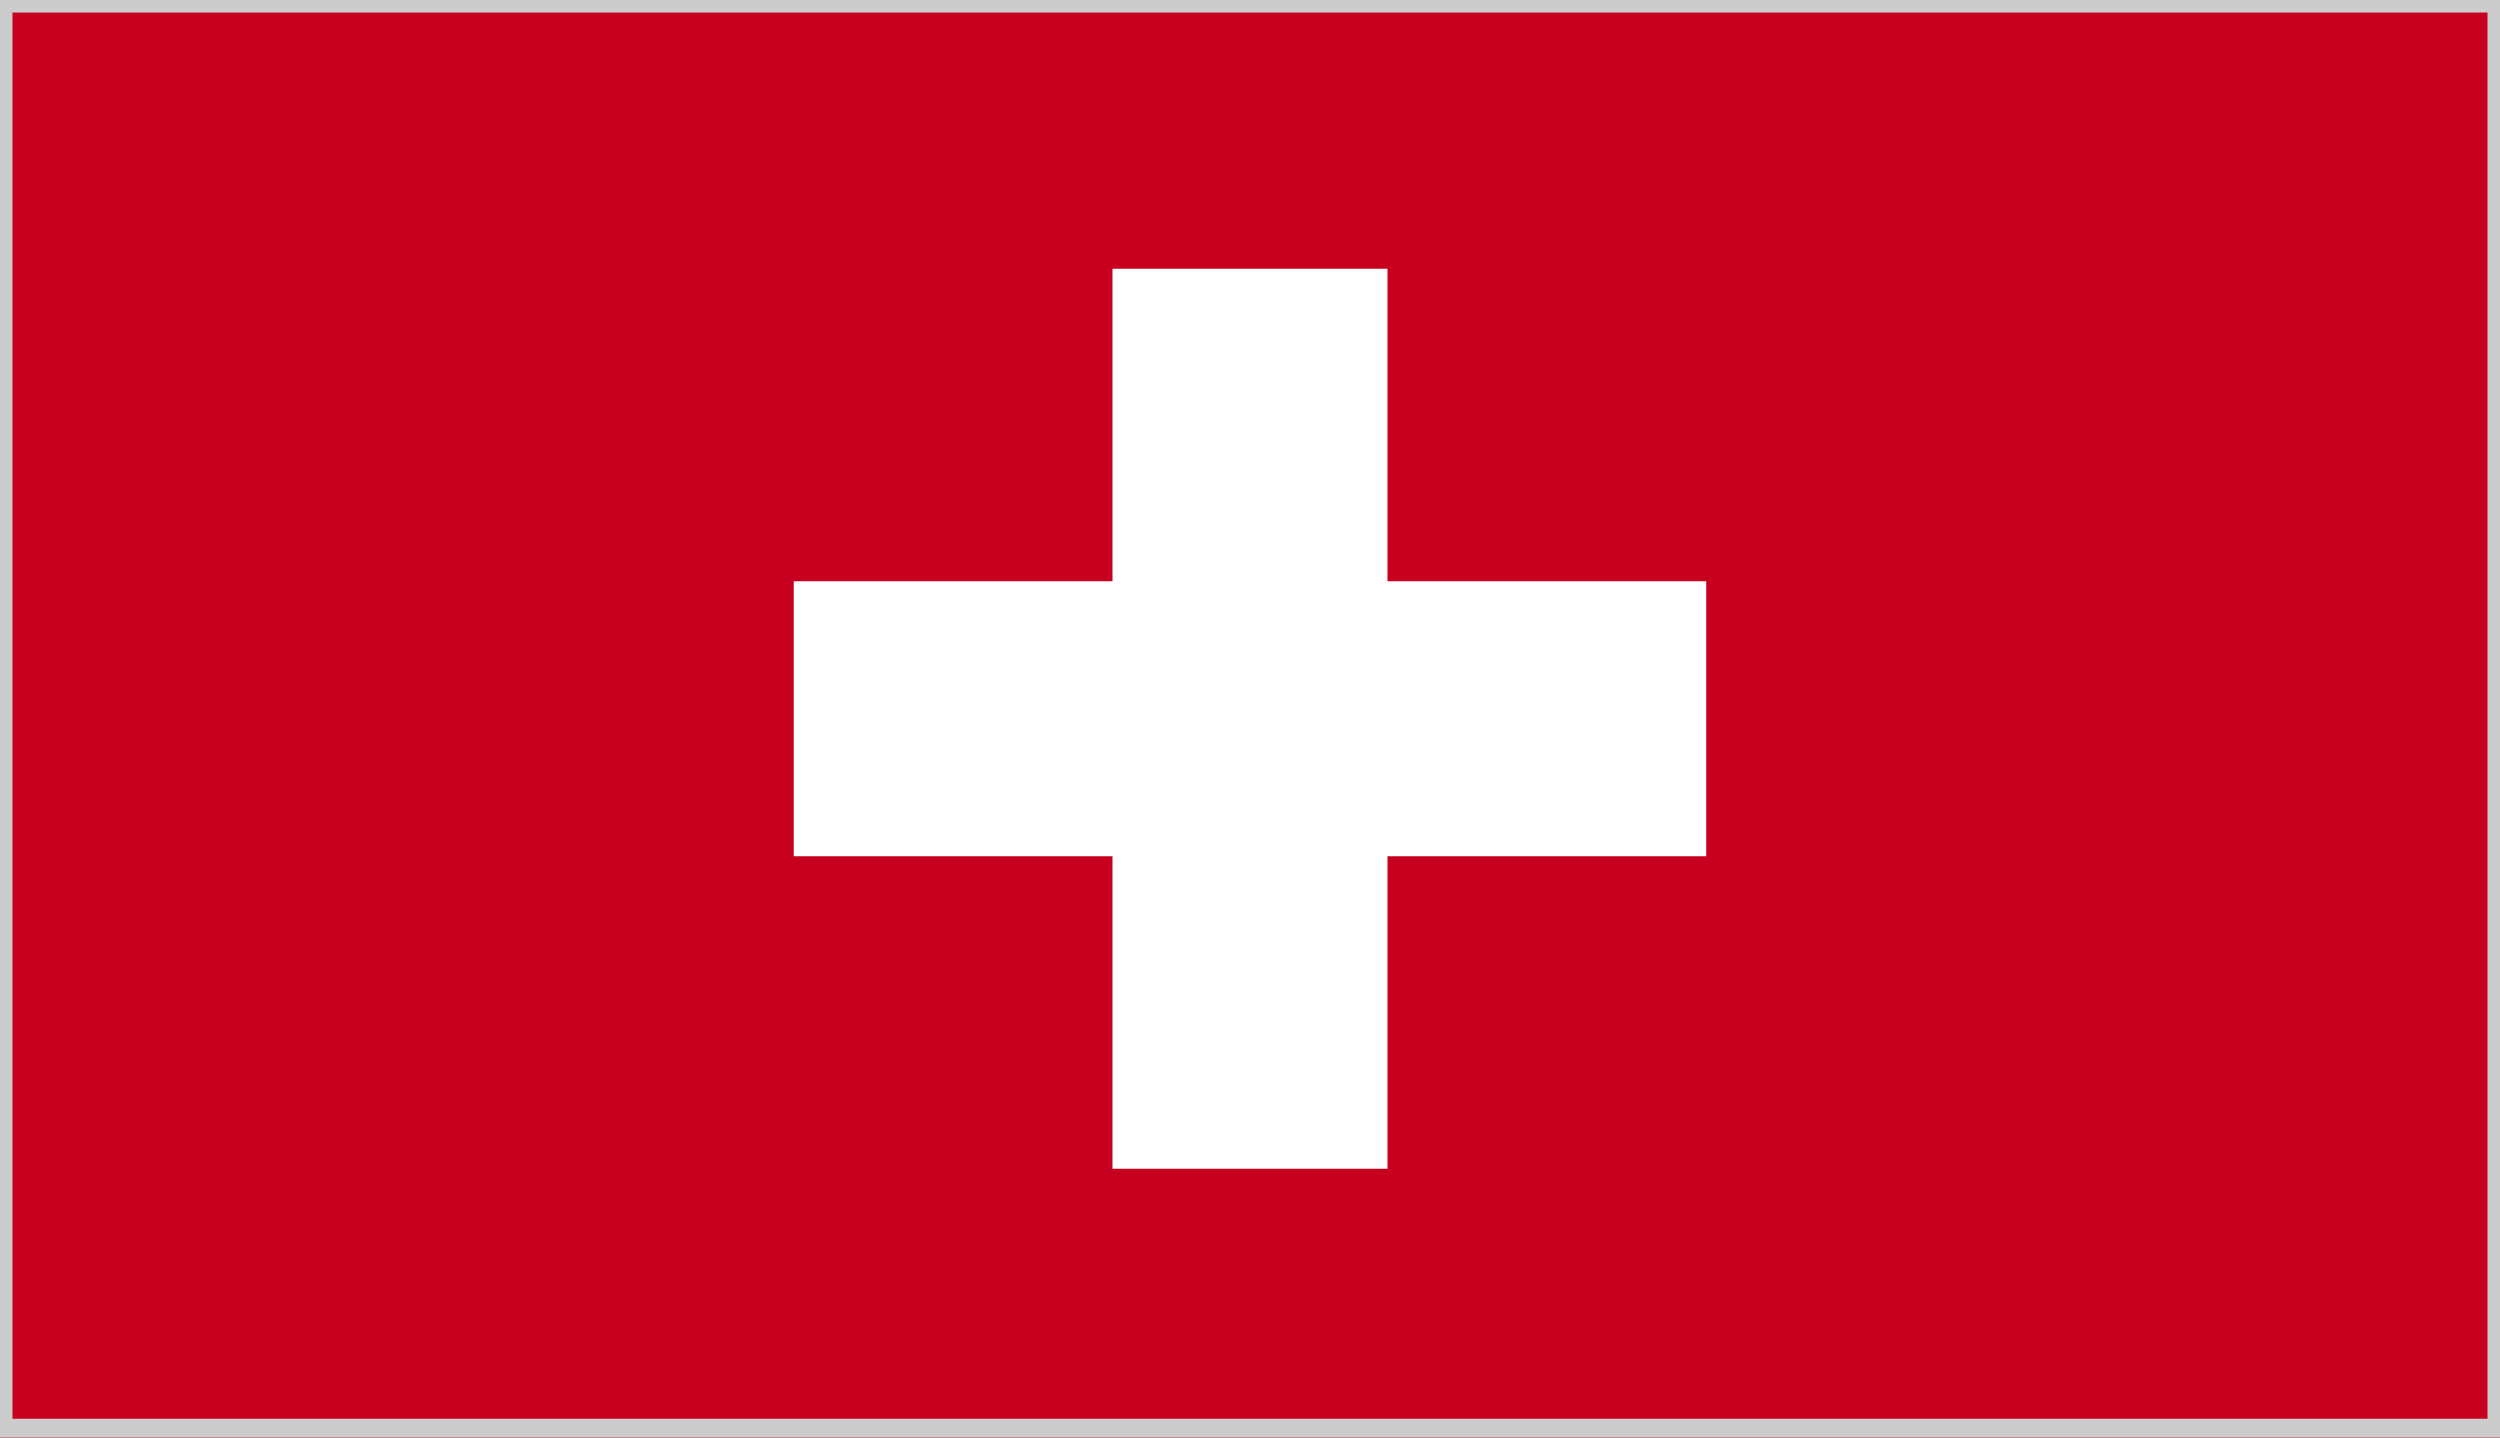 <?xml version="1.0" encoding="utf-8"?>
<!-- Generator: Adobe Illustrator 17.1.0, SVG Export Plug-In . SVG Version: 6.00 Build 0)  -->
<!DOCTYPE svg PUBLIC "-//W3C//DTD SVG 1.1//EN" "http://www.w3.org/Graphics/SVG/1.1/DTD/svg11.dtd">
<svg version="1.1" id="Layer_1" xmlns="http://www.w3.org/2000/svg" xmlns:xlink="http://www.w3.org/1999/xlink" x="0px" y="0px"
	 viewBox="0 0 40 23" enable-background="new 0 0 40 23" xml:space="preserve">
<rect x="0" y="0" width="40" height="23" fill="#333333" stroke="none"/>
<g>
	<g>
		<defs>
			<rect id="SVGID_27_" width="40" height="23"/>
		</defs>
		<clipPath id="SVGID_2_">
			<use xlink:href="#SVGID_27_"  overflow="visible"/>
		</clipPath>
		<rect clip-path="url(#SVGID_2_)" fill="#C6001E" width="40" height="23"/>
		<polygon clip-path="url(#SVGID_2_)" fill="#FFFFFF" points="12.7,9.3 17.8,9.3 17.8,4.3 22.2,4.3 22.2,9.3 27.3,9.3 27.3,13.7 
			22.2,13.7 22.2,18.7 17.8,18.7 17.8,13.7 12.7,13.7 		"/>
	</g>
</g>
<g>
	<path fill="#CCCCCC" d="M39.8,0.2v22.5H0.2V0.2H39.8 M40,0H0v23h40V0L40,0z"/>
</g>
</svg>
